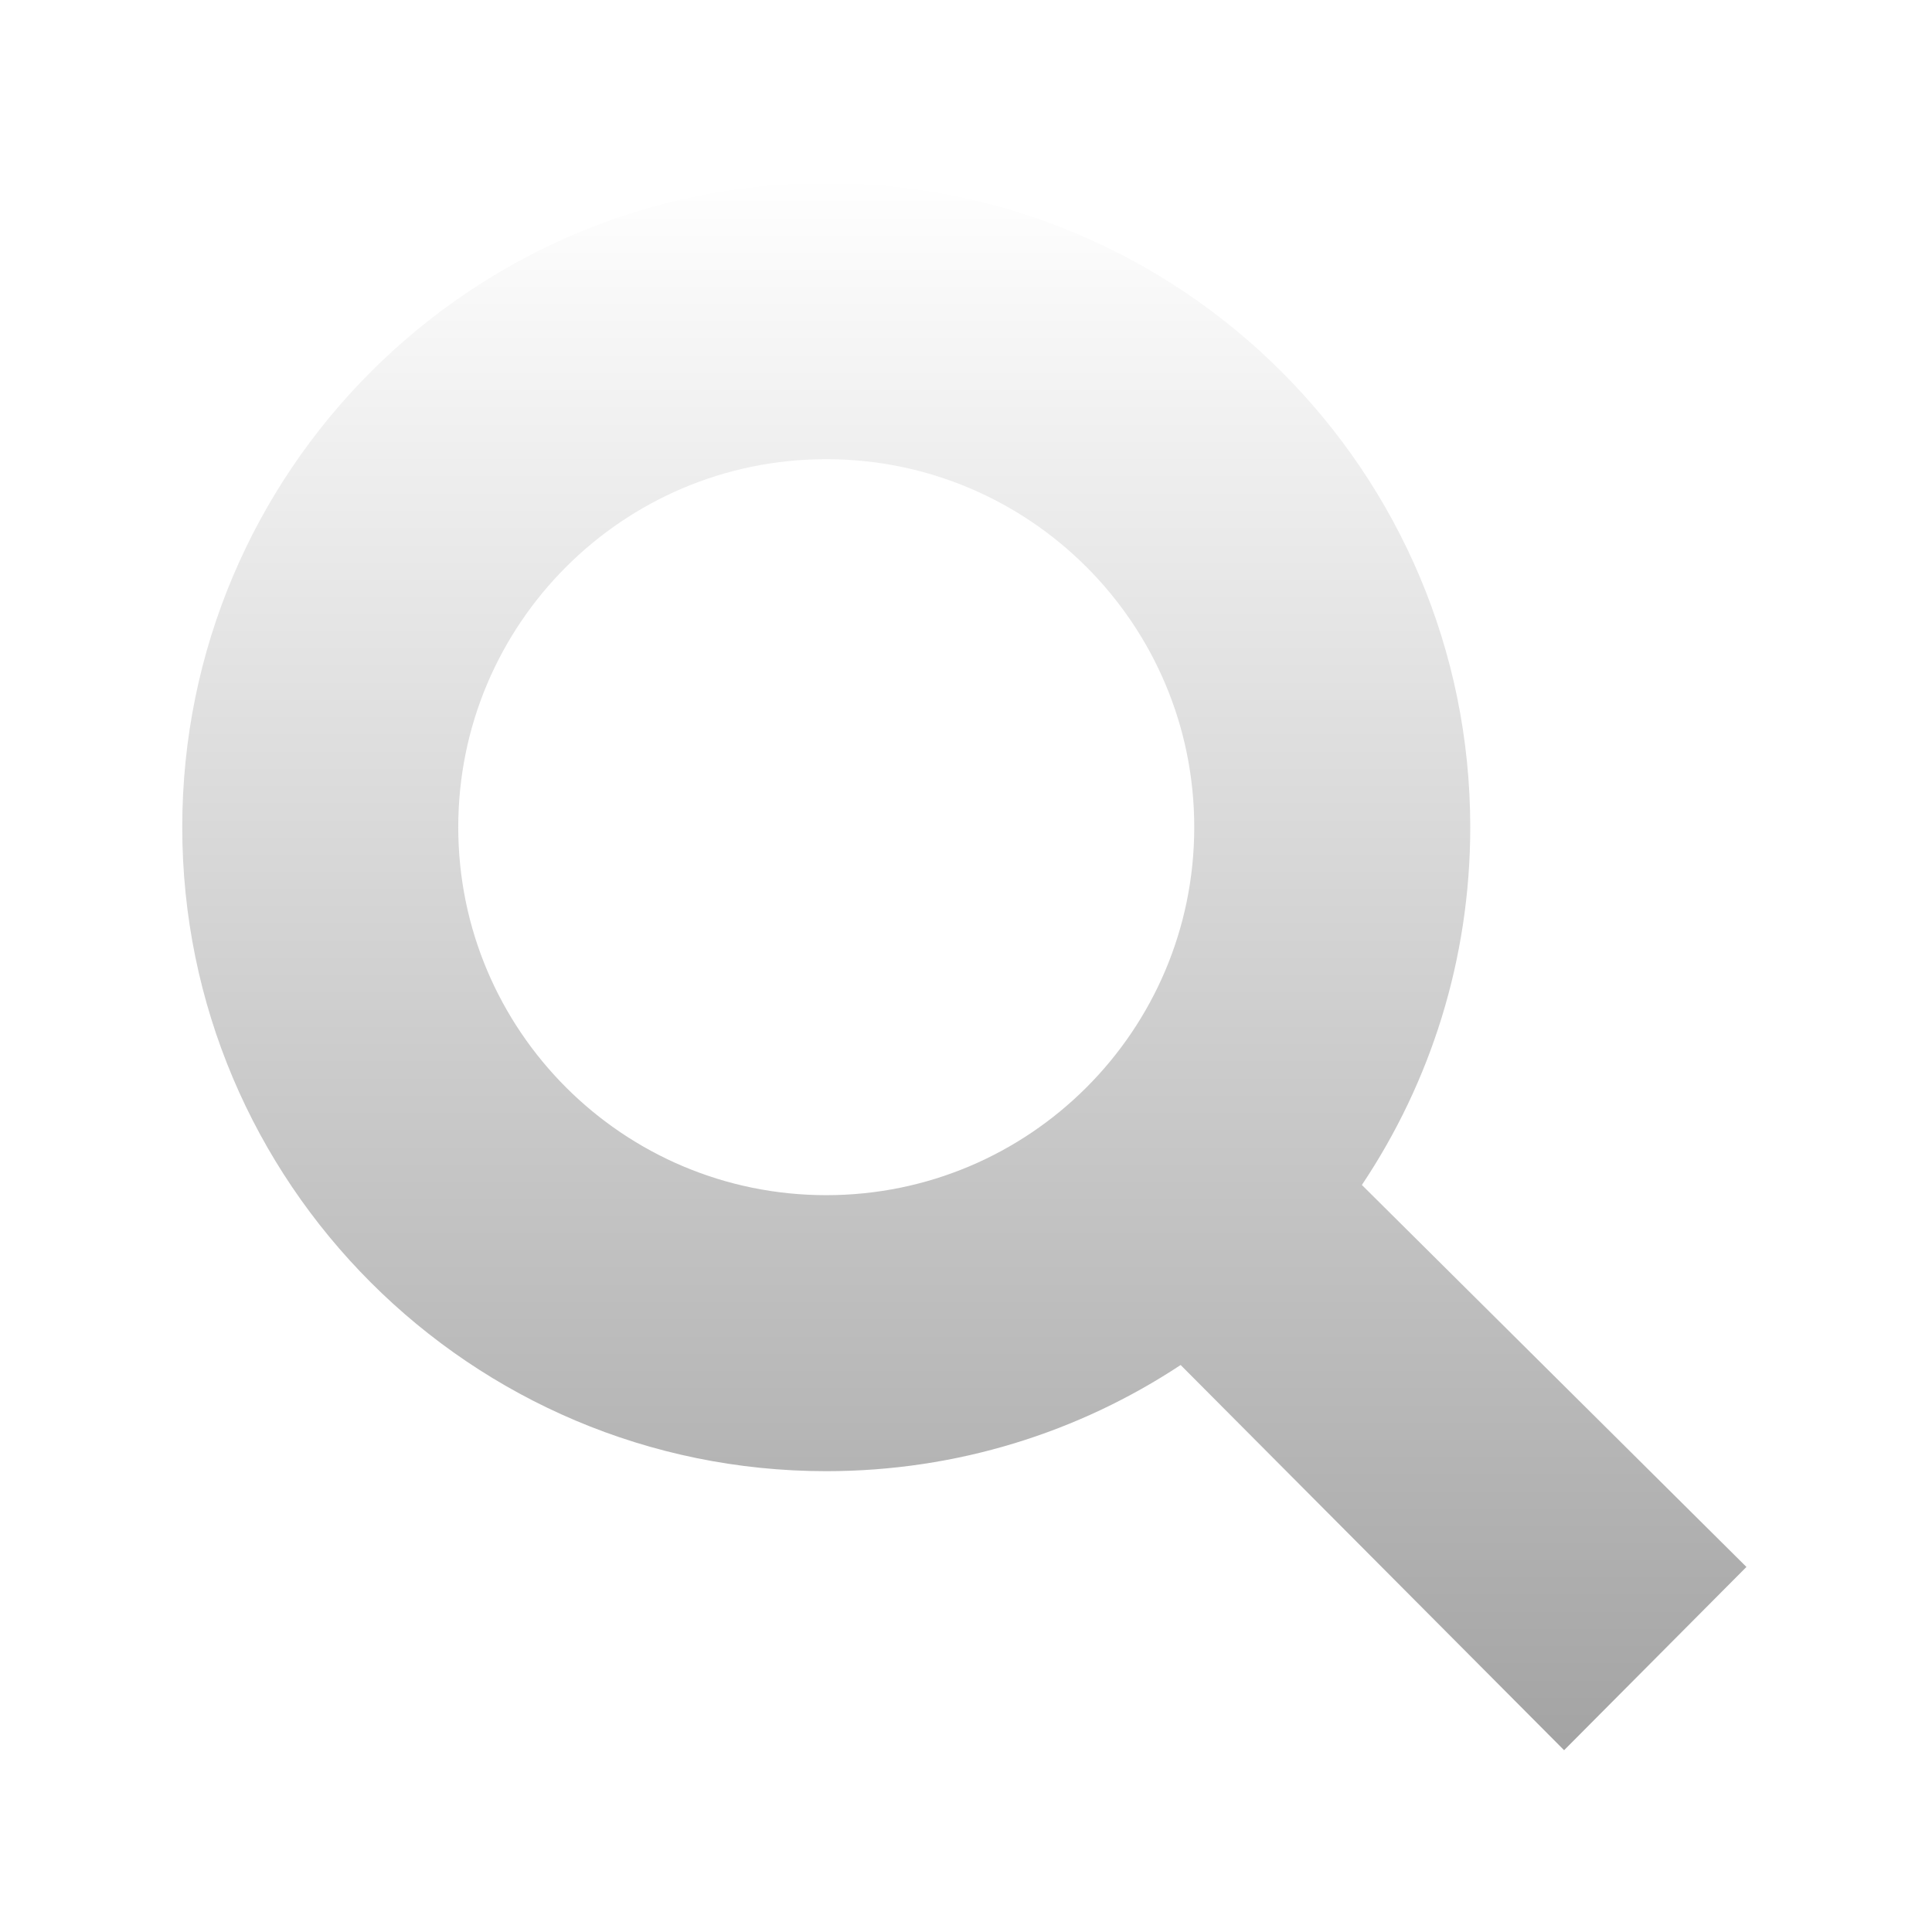 <?xml version="1.0" encoding="UTF-8" standalone="no"?>
<svg width="21px" height="21px" viewBox="0 0 21 21" version="1.1" xmlns="http://www.w3.org/2000/svg" xmlns:xlink="http://www.w3.org/1999/xlink" xmlns:sketch="http://www.bohemiancoding.com/sketch/ns">
    <title>Slice 1</title>
    <description>Created with Sketch (http://www.bohemiancoding.com/sketch)</description>
    <defs>
        <linearGradient x1="50%" y1="0%" x2="50%" y2="100%" id="linearGradient-1">
            <stop stop-color="#FFFFFF" offset="0%"></stop>
            <stop stop-color="#A3A3A3" offset="100%"></stop>
        </linearGradient>
        <filter x="-20%" y="-20%" width="140%" height="140%" filterUnits="objectBoundingBox" id="filter-2">
            <feOffset dx="0" dy="2" in="SourceAlpha" result="shadowOffsetOuter1"></feOffset>
            <feGaussianBlur stdDeviation="1" in="shadowOffsetOuter1" result="shadowBlurOuter1"></feGaussianBlur>
            <feColorMatrix values="0 0 0 0 0   0 0 0 0 0   0 0 0 0 0  0 0 0 0.7 0" in="shadowBlurOuter1" type="matrix" result="shadowMatrixOuter1"></feColorMatrix>
            <feMerge>
                <feMergeNode in="shadowMatrixOuter1"></feMergeNode>
                <feMergeNode in="SourceGraphic"></feMergeNode>
            </feMerge>
        </filter>
    </defs>
    <g id="Page-1" stroke="none" stroke-width="1" fill="none" fill-rule="evenodd" sketch:type="MSPage">
        <path d="M12.833,12.837 L17.001,17.024 L18.983,15.032 L14.803,10.88 C15.547,9.768 15.981,8.43 15.981,6.991 C15.981,3.125 12.847,-0.009 8.981,-0.009 C5.115,-0.009 1.981,3.125 1.981,6.991 C1.981,10.857 5.115,13.991 8.981,13.991 C10.404,13.991 11.728,13.567 12.833,12.837 L12.833,12.837 Z M8.981,10.991 C11.19,10.991 12.981,9.201 12.981,6.991 C12.981,4.782 11.19,2.991 8.981,2.991 C6.772,2.991 4.981,4.782 4.981,6.991 C4.981,9.201 6.772,10.991 8.981,10.991 Z" id="Path-7-copy-3" fill="url(#linearGradient-1)" filter="url(#filter-2)" sketch:type="MSShapeGroup"></path>
    </g>
</svg>